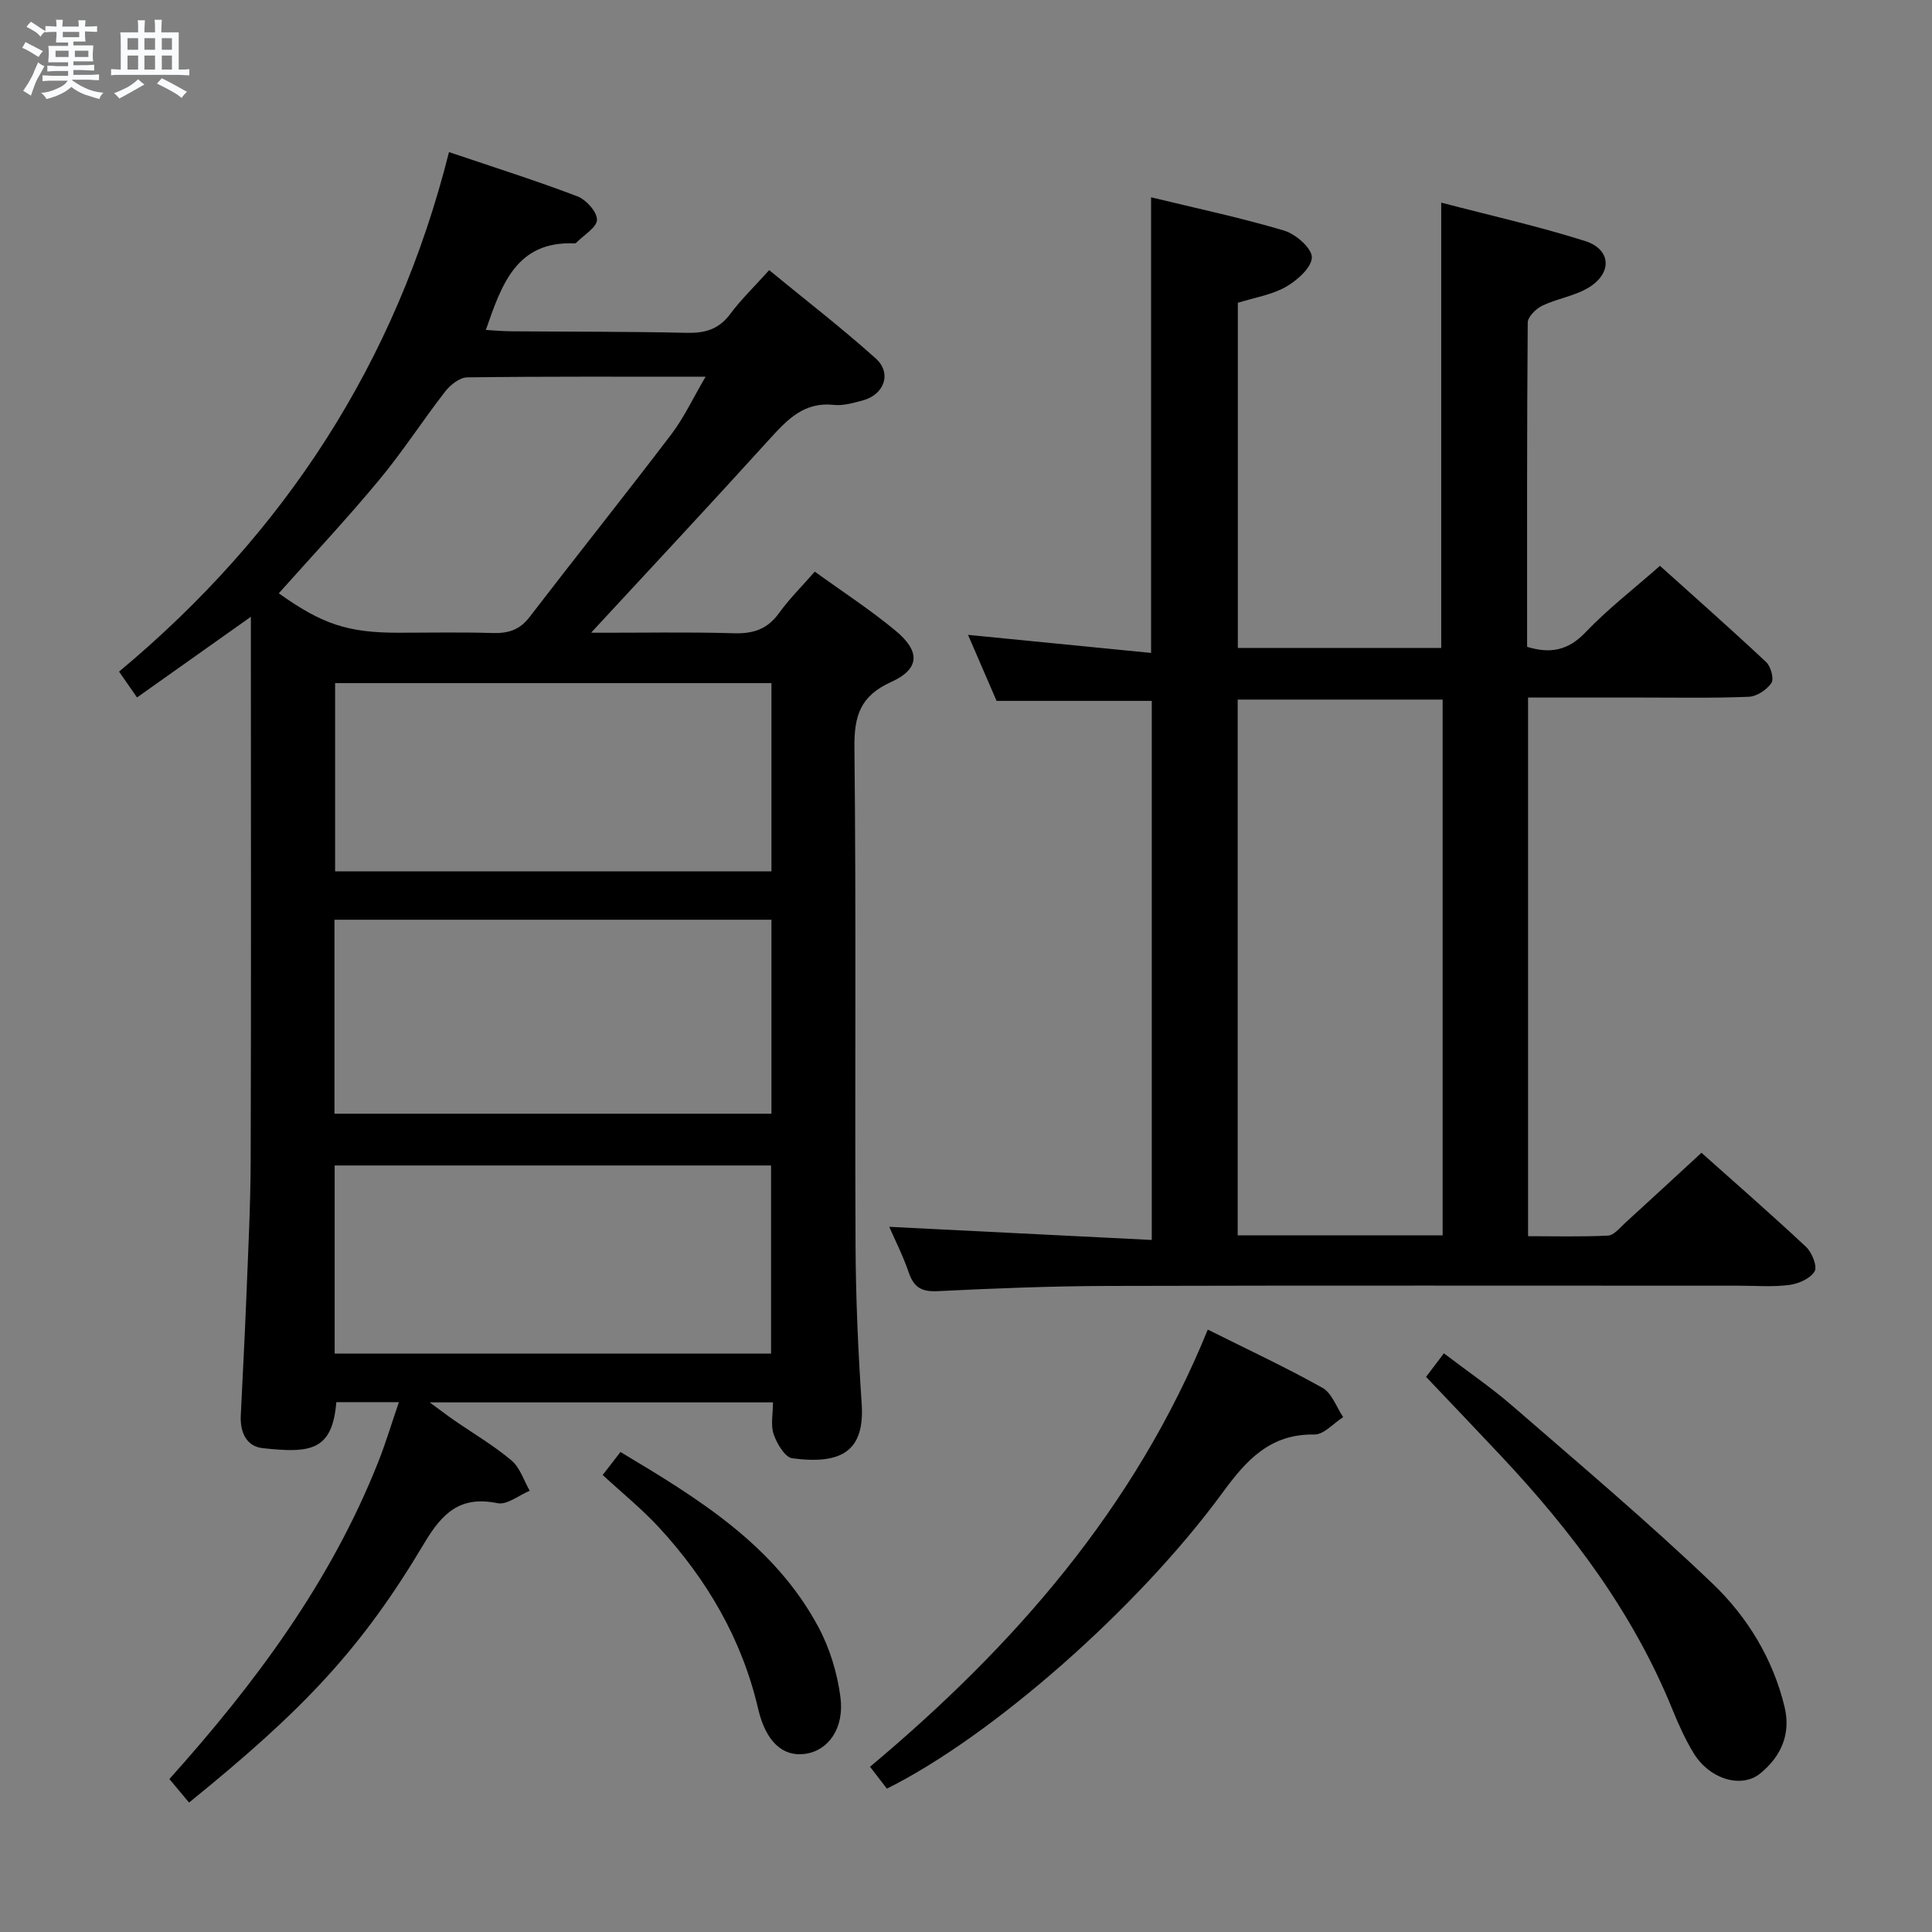 <svg enable-background="new 0 0 400 400" viewBox="0 0 400 400" xmlns="http://www.w3.org/2000/svg"><rect x="0" y="0" width="400" height="400" fill="#808080" stroke="none"/><path d="m6.8 9.5c.6.3 1.3.7 2.1 1.1-.4.4-.7.8-.9 1.2-.7-.4-1.3-.8-1.8-1.1s-1.1-.6-1.6-.8c.2-.4.5-.8.7-1.2.4.2.8.5 1.5.8zm.9 6.9c-.3.6-.5 1.1-.7 1.7s-.4 1.1-.6 1.7c-.6-.4-1.1-.7-1.6-1 .7-1 1.2-1.8 1.5-2.4.3-.5.6-1.1.8-1.7.3-.6.5-1.2.8-1.8.3.3.8.6 1.3.8-.7 1.3-1.2 2.2-1.5 2.7zm.1-11c.4.3 1 .7 1.7 1.1-.5.2-.8.6-1.1 1.1-.5-.6-1-1-1.4-1.2s-.9-.6-1.5-.8c.2-.4.5-.7.9-1.1.5.3.9.6 1.4.9zm10.5 13.1c1 .4 2 .6 3.1.7-.4.4-.7.8-.8 1.3-.9-.2-1.9-.6-3-.9-1-.4-2-.9-2.8-1.6-.5.4-1.1.9-1.9 1.3s-1.9.9-3.3 1.2c-.1-.3-.5-.8-1.1-1.3 1 0 2.1-.3 3.2-.8 1.2-.5 1.9-1 2.3-1.7h-3.2c-.4 0-1 0-2 .1v-1.2c1 0 1.7.1 2 .1h3.3v-1h-2.3c-.2 0-.9 0-2 .1v-1.2c1.2 0 1.9.1 2 .1h2.3v-.8h-4.1c0-.7.1-1.2.1-1.6 0-.5 0-1.1-.1-1.8h4.1v-.7h-2.5c0-.6.1-1.1.1-1.6v-.6h-.5c-.4 0-1 0-1.8.1v-1.3c1.2 0 1.9.1 2.1.1h.2c0-.3 0-.8-.1-1.4h1.4c0 .6-.1 1-.1 1.4h3.4c0-.4 0-.8-.1-1.3h1.5c0 .4-.1.9-.1 1.3.7 0 1.5 0 2.5-.1v1.2c-1 0-1.8-.1-2.5-.1v.6c0 .3 0 .8.1 1.5h-2.5v.8h4.1c0 .7-.1 1.3-.1 1.8s0 1 .1 1.5h-4.1v.8h1.4c.8 0 1.8 0 2.9-.1v1.2c-1 0-1.9-.1-2.8-.1h-1.5v1h3.2c.3 0 1 0 2.1-.1v1.2c-1.1 0-1.8-.1-2.1-.1h-3.4l-.1.1c1.4 1 2.4 1.5 3.4 1.9zm-4.1-6.7v-1.3h-2.7v1.3zm2.2-4.1v-1.1h-3.4v1.1zm1.9 4.1v-1.3h-2.8v1.3z" fill="#fafbfc"/><path d="m37 6.7v2.3 5.4c1 0 1.8 0 2.2-.1v1.3c-.6 0-1.5-.1-2.5-.1h-11.9c-.7 0-1.3 0-1.8.1v-1.3c.5 0 1.1.1 2 .1v-5.2c0-1 0-1.8-.1-2.5h3.7c0-1.3 0-2.1-.1-2.5h1.5c0 .4-.1 1.3-.1 2.5h2.2c0-1.2 0-2.1-.1-2.6h1.5c0 .4-.1 1.3-.1 2.6zm-12.3 13.7c-.3-.4-.7-.8-1.1-1.1 1.1-.4 2.1-.9 2.9-1.3.8-.5 1.5-1 2.1-1.6.4.4.9.8 1.3 1.1-2.5 1.4-4.2 2.4-5.2 2.9zm3.9-10.1v-2.4h-2.2v2.4zm0 4.1v-2.9h-2.2v2.9zm3.5-4.1v-2.4h-2.2v2.4zm0 4.1v-2.9h-2.2v2.9zm.4 2.9 1-1.1c.6.3 1.4.7 2.5 1.3s2 1.1 2.7 1.5c-.4.4-.8.8-1.1 1.3-.8-.8-2.5-1.7-5.1-3zm3.1-7v-2.4h-2.1v2.4zm0 4.1v-2.9h-2.1v2.9z" fill="#fafbfc"/><g fill="#000001"><path d="m82.59 290.3c-4.76 0-8.87 0-12.96 0-.82 10.15-5.43 10.58-15.21 9.53-3.45-.37-4.73-3.35-4.57-6.74.38-8.14.83-16.28 1.15-24.42.37-9.47.87-18.95.9-28.42.11-35.49.04-70.98.04-106.48 0-1.78 0-3.56 0-6.07-8.13 5.76-15.64 11.08-23.57 16.7-1.32-1.9-2.5-3.58-3.72-5.35 34.35-28.63 57.39-64.13 68.31-107.56 9.35 3.16 18.05 5.91 26.56 9.15 1.82.69 4.09 3.2 4.08 4.85-.02 1.59-2.72 3.16-4.25 4.73-.1.11-.31.18-.46.17-11.95-.49-15.01 8.45-18.3 17.92 1.68.1 3.38.26 5.08.28 12.16.1 24.32.04 36.48.32 3.79.09 6.65-.71 9.01-3.87 2.26-3.03 5.01-5.68 8.09-9.11 7.57 6.22 15.05 11.99 22.06 18.28 3.4 3.05 1.76 7.54-2.74 8.71-1.92.5-3.98 1.12-5.89.91-6.16-.68-9.64 2.99-13.32 7.05-12.52 13.81-25.25 27.43-37.91 41.12-.66-.46-1.32-.92-1.99-1.38 1.17.13 2.34.38 3.52.38 9.66.03 19.33-.18 28.99.11 4.04.12 6.94-.87 9.33-4.19 2.11-2.93 4.72-5.51 7.39-8.57 5.8 4.2 11.53 7.91 16.74 12.24 5.18 4.3 5 7.93-.95 10.62-6.33 2.86-7.65 6.95-7.58 13.52.37 34.32.07 68.65.23 102.97.05 10.97.53 21.96 1.27 32.91.67 9.91-4.26 12.65-14.37 11.31-1.52-.2-3.18-3.03-3.85-4.97-.66-1.9-.14-4.21-.14-6.6-23.52 0-46.58 0-71.08 0 2.36 1.72 3.7 2.76 5.1 3.72 3.97 2.74 8.17 5.21 11.84 8.3 1.77 1.49 2.55 4.14 3.77 6.27-2.23.93-4.69 2.98-6.64 2.58-7.69-1.57-11.4 1.93-15.17 8.25-13.01 21.85-24.83 34.38-48.72 53.73-1.3-1.55-2.6-3.11-4.07-4.87 17.83-19.87 33.45-40.9 43.26-65.7 1.56-3.95 2.78-8.03 4.26-12.33zm-13.34-59.72h90.47c0-13.59 0-26.82 0-40.16-30.29 0-60.29 0-90.47 0zm.13-89.15v38.97h90.34c0-13.2 0-25.96 0-38.97-30.21 0-60.12 0-90.34 0zm90.26 138.82c0-13.21 0-26.11 0-38.95-30.29 0-60.21 0-90.35 0v38.95zm-101.92-157.41c9 6.41 14.31 8.16 24.74 8.16 6.49 0 12.99-.14 19.48.06 3.23.1 5.63-.6 7.7-3.31 9.72-12.66 19.69-25.13 29.35-37.83 2.64-3.48 4.52-7.54 7.09-11.92-17.08 0-33.22-.08-49.36.13-1.55.02-3.48 1.56-4.55 2.93-4.69 6.04-8.84 12.51-13.73 18.38-6.65 8.02-13.79 15.62-20.72 23.4z"/><path d="m184.11 254c18.23.91 36.08 1.81 54.35 2.72 0-37.9 0-74.76 0-111.61-10.56 0-20.95 0-32.13 0-1.72-3.99-3.79-8.77-5.91-13.67 12.93 1.28 25.35 2.5 37.9 3.74 0-32.13 0-63.01 0-94.33 9.23 2.24 18.48 4.2 27.51 6.88 2.4.71 5.77 3.63 5.77 5.53 0 2.1-3.03 4.8-5.37 6.13-2.93 1.67-6.5 2.22-9.95 3.3v71.46h42.11c0-30.51 0-60.88 0-92.2 10.04 2.63 20.03 4.87 29.76 7.94 5.38 1.7 5.72 6.56.86 9.59-2.88 1.8-6.55 2.3-9.66 3.79-1.32.63-3.04 2.31-3.05 3.53-.18 22.32-.13 44.63-.13 67.12 4.72 1.45 8.45.82 12.09-3 4.57-4.8 9.89-8.9 15.42-13.77 6.6 5.93 14.39 12.82 21.98 19.92.97.91 1.67 3.49 1.09 4.34-.95 1.4-3.02 2.78-4.67 2.85-7.49.31-14.99.15-22.49.16-7.63 0-15.27 0-23.22 0v111.52c5.4 0 10.99.15 16.55-.12 1.21-.06 2.41-1.58 3.49-2.57 5.17-4.71 10.3-9.46 15.86-14.58 6.7 5.98 14.3 12.6 21.65 19.48 1.23 1.15 2.38 4.05 1.77 5.08-.88 1.49-3.33 2.56-5.24 2.81-3.44.44-6.98.15-10.48.15-43.48 0-86.97-.07-130.45.05-11.81.03-23.62.5-35.42 1.08-3.25.16-4.86-.75-5.92-3.77-1.17-3.44-2.82-6.69-4.07-9.55zm114.57 1.77c0-37.24 0-73.99 0-110.93-14.28 0-28.31 0-42.43 0v110.93z"/><path d="m250.06 275.28c8.39 4.19 16.23 7.84 23.75 12.06 1.95 1.09 2.88 3.99 4.28 6.06-1.99 1.26-3.99 3.63-5.96 3.6-9.15-.15-14.05 5.26-18.97 11.98-17.61 24.09-47.95 50.61-69.54 61.34-1.09-1.42-2.25-2.93-3.49-4.53 29.9-25.06 54.89-53.59 69.93-90.51z"/><path d="m295.25 285.07c1.31-1.74 2.3-3.04 3.69-4.88 4.86 3.71 9.76 7.04 14.21 10.9 13.94 12.1 28.07 24.02 41.41 36.77 7.2 6.88 12.52 15.57 14.92 25.56 1.34 5.57-.72 10.2-4.98 13.71-3.95 3.26-10.59 1.23-13.88-4.2-1.71-2.83-3.1-5.9-4.35-8.97-8.14-20.07-20.9-36.99-35.59-52.62-5.01-5.34-10.07-10.62-15.43-16.27z"/><path d="m124.78 305.38c1.68-2.18 2.58-3.34 3.68-4.76 16.04 9.6 31.85 19.21 40.97 36.22 2.36 4.41 3.92 9.53 4.57 14.5.86 6.53-2.54 11.12-7.3 11.78-4.68.65-8.16-2.58-9.73-9.31-3.36-14.46-10.61-26.82-20.58-37.62-3.49-3.77-7.52-7.03-11.61-10.81z"/></g></svg>